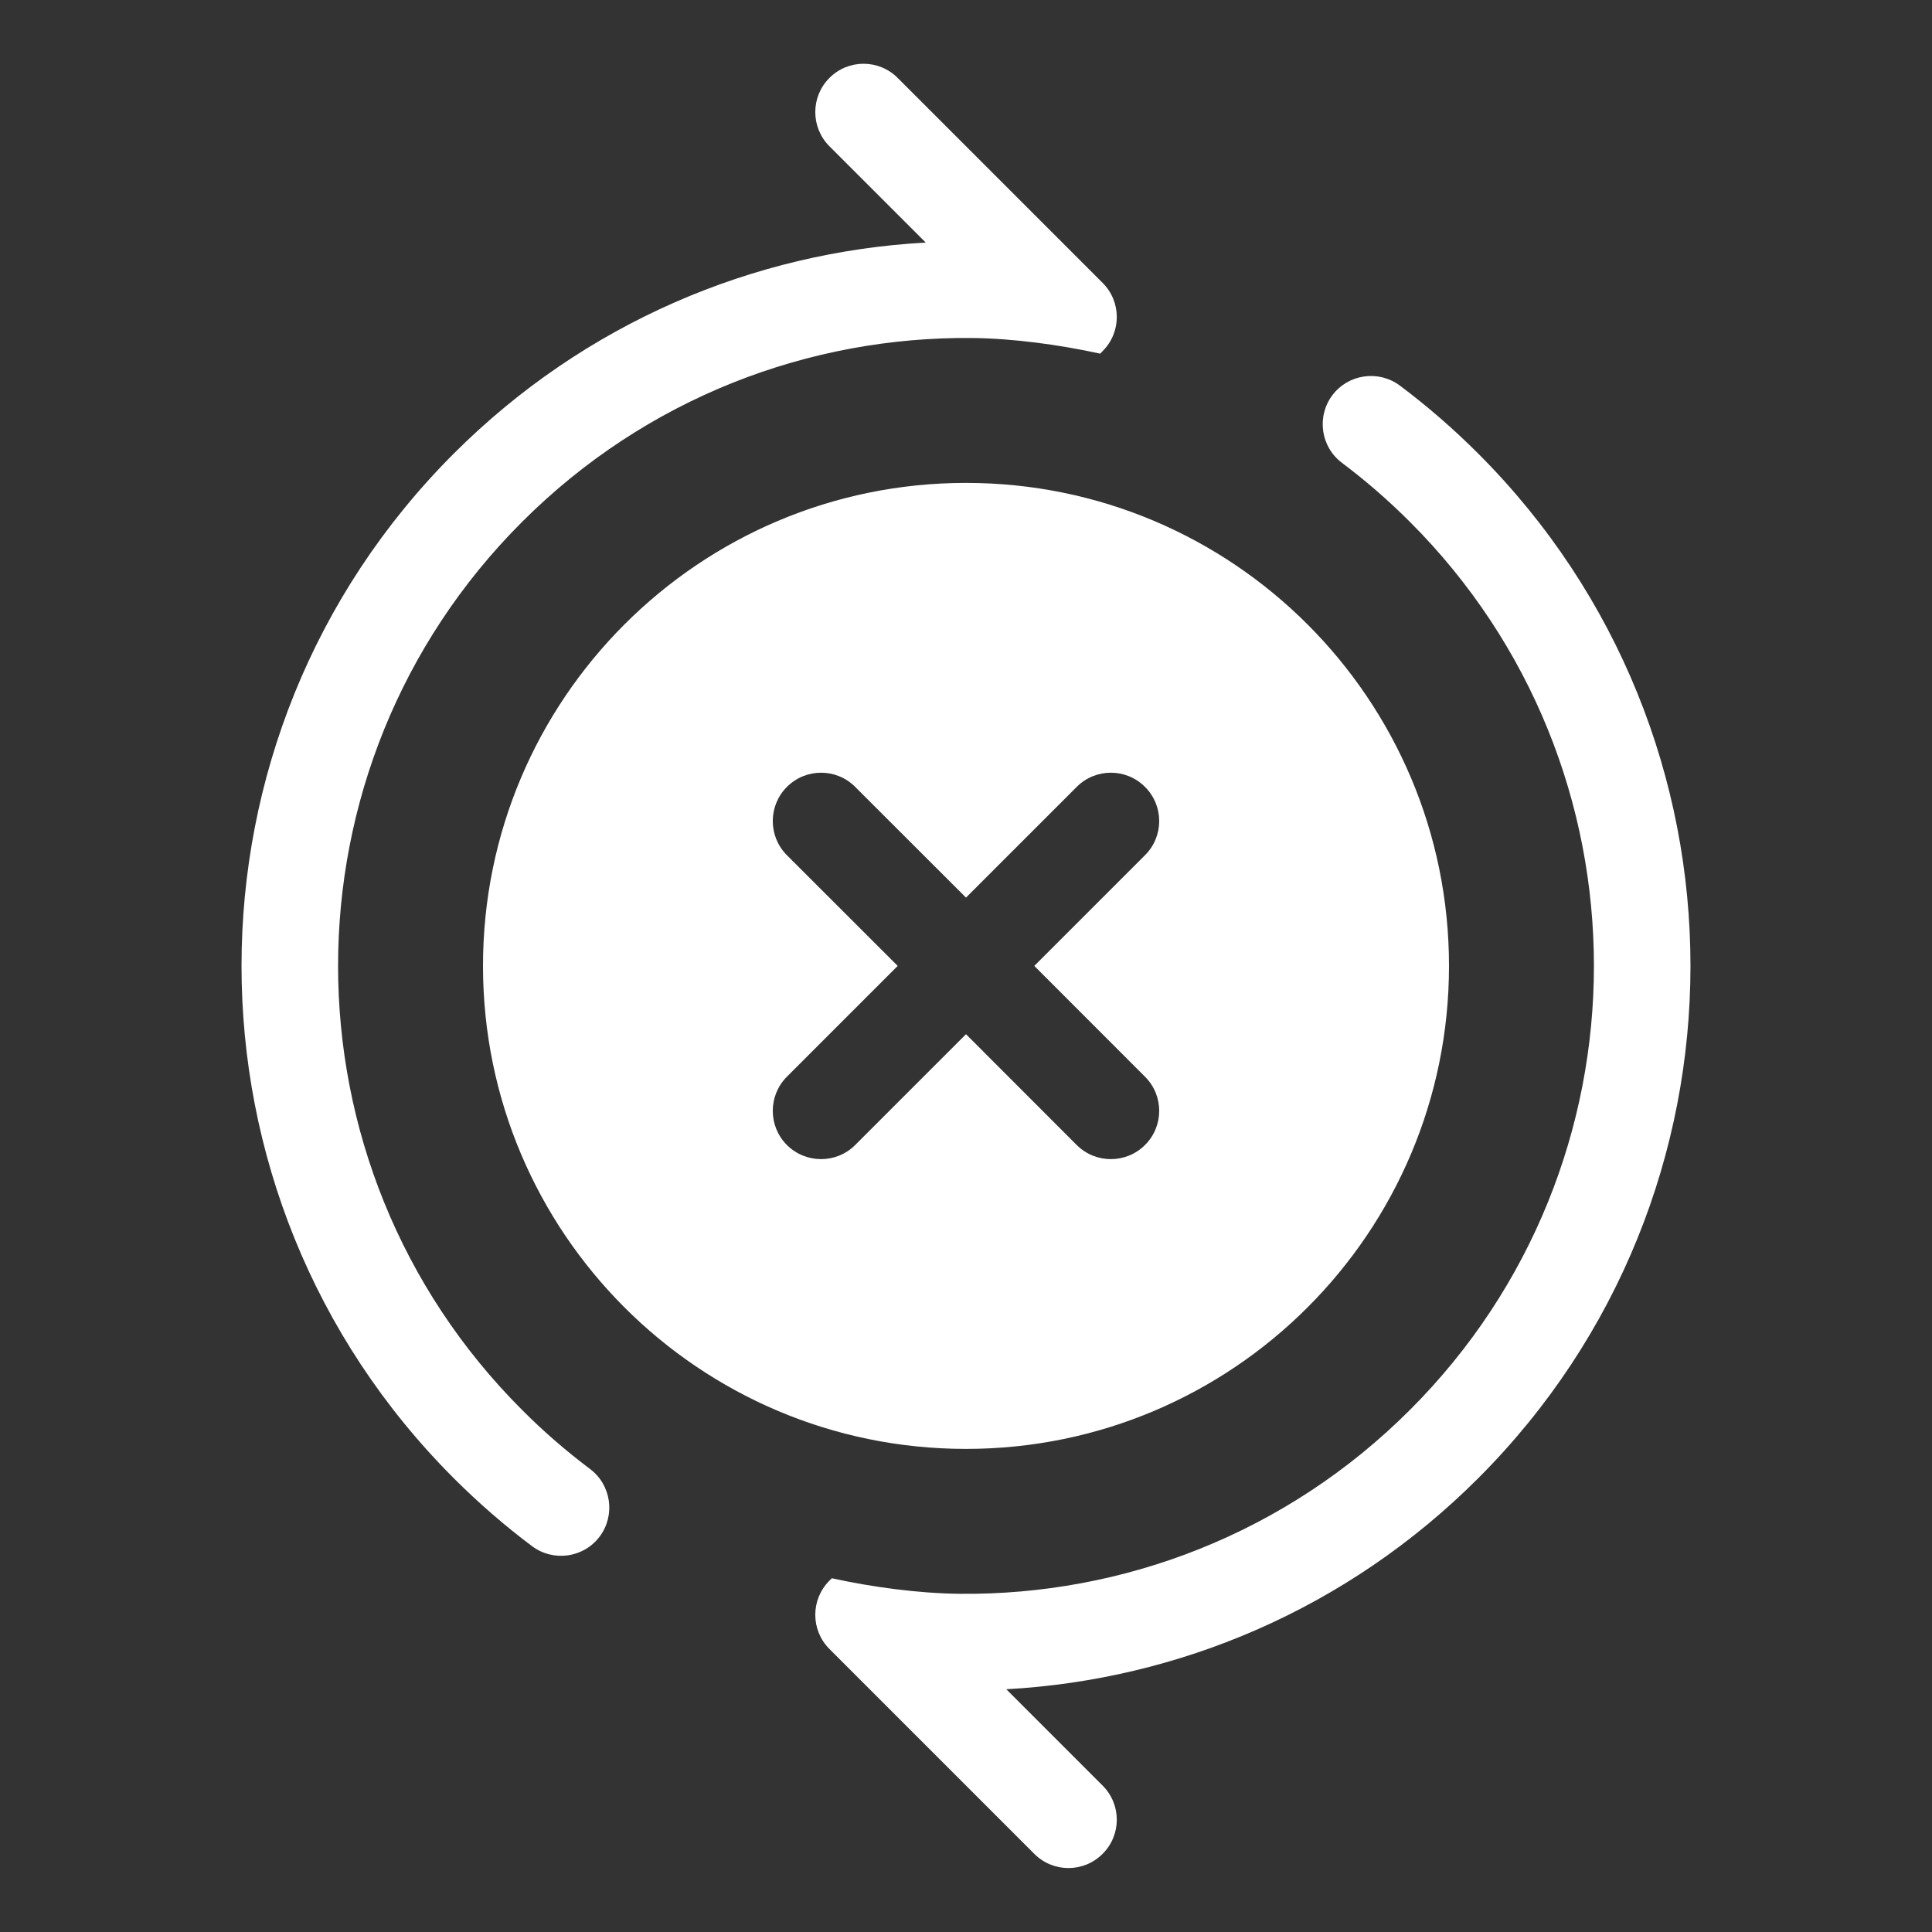 <svg width="20" height="20" viewBox="0 0 20 20" fill="none" xmlns="http://www.w3.org/2000/svg">
<rect x="0" y="0" width="20" height="20" fill="#333333" stroke="none"/>
<path d="M11.414 3.635C11.61 3.44 11.61 3.123 11.414 2.928L9.293 0.807C9.098 0.611 8.781 0.611 8.586 0.807C8.391 1.002 8.391 1.318 8.586 1.514L9.583 2.511C7.805 2.609 6.055 3.338 4.697 4.696C1.768 7.625 1.768 12.373 4.697 15.302C4.954 15.559 5.225 15.794 5.508 16.006C5.729 16.171 6.042 16.127 6.208 15.906C6.373 15.685 6.328 15.371 6.107 15.206C5.862 15.022 5.627 14.819 5.404 14.595C2.865 12.057 2.865 7.941 5.404 5.403C6.69 4.117 8.38 3.482 10.066 3.499C10.496 3.504 10.968 3.569 11.389 3.661L11.414 3.635ZM8.586 16.363L8.611 16.338C9.031 16.43 9.503 16.494 9.934 16.499C11.62 16.516 13.31 15.881 14.596 14.595C17.135 12.057 17.135 7.941 14.596 5.403C14.373 5.18 14.138 4.976 13.893 4.792C13.672 4.627 13.627 4.313 13.792 4.092C13.958 3.871 14.271 3.827 14.492 3.992C14.775 4.204 15.046 4.439 15.303 4.696C18.232 7.625 18.232 12.373 15.303 15.302C13.945 16.66 12.195 17.389 10.417 17.487L11.414 18.484C11.61 18.68 11.61 18.996 11.414 19.191C11.219 19.387 10.902 19.387 10.707 19.191L8.586 17.07C8.391 16.875 8.391 16.558 8.586 16.363ZM15 9.999C15 12.76 12.761 14.999 10 14.999C7.239 14.999 5 12.76 5 9.999C5 7.238 7.239 4.999 10 4.999C12.761 4.999 15 7.238 15 9.999ZM11.853 8.853C12.049 8.658 12.049 8.341 11.853 8.146C11.658 7.95 11.341 7.95 11.146 8.146L10 9.292L8.853 8.146C8.658 7.95 8.342 7.95 8.146 8.146C7.951 8.341 7.951 8.658 8.146 8.853L9.293 9.999L8.146 11.146C7.951 11.341 7.951 11.658 8.146 11.853C8.342 12.048 8.658 12.048 8.853 11.853L10 10.706L11.146 11.853C11.341 12.048 11.658 12.048 11.853 11.853C12.049 11.658 12.049 11.341 11.853 11.146L10.707 9.999L11.853 8.853Z" fill="#ffffff"/>
</svg>
